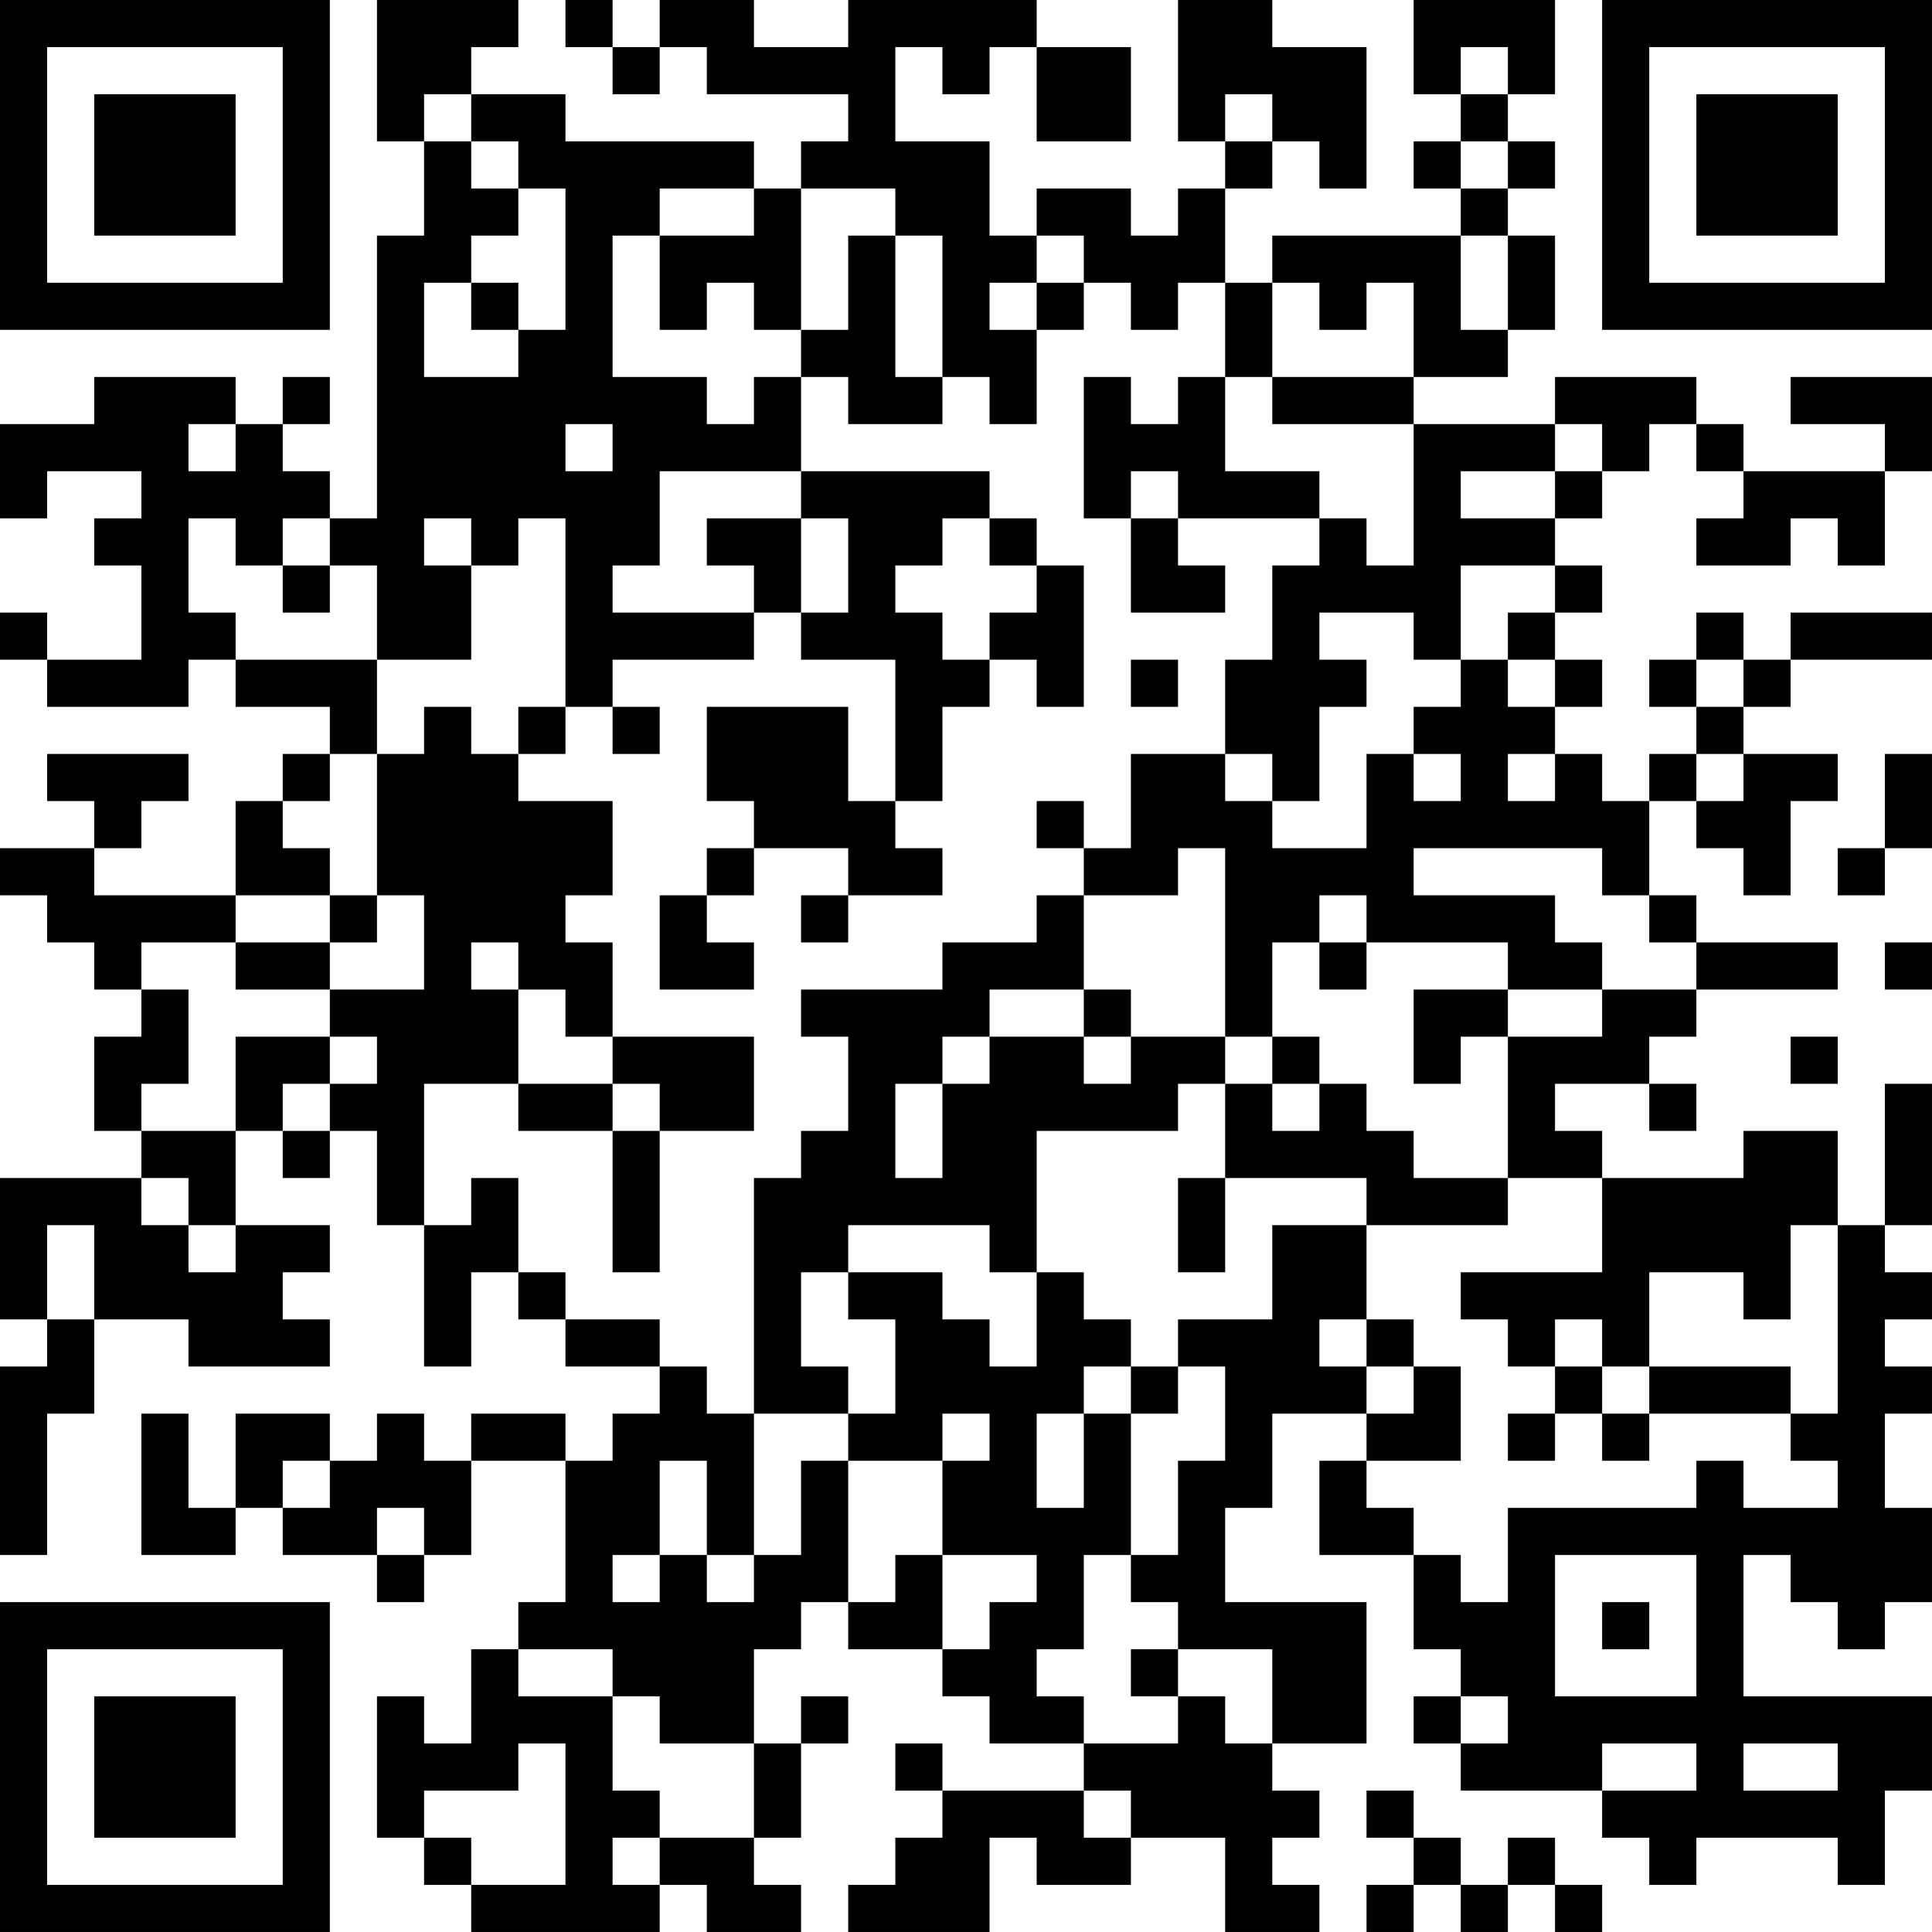 <?xml version="1.0" encoding="UTF-8"?>
<svg xmlns="http://www.w3.org/2000/svg" version="1.1" width="200" height="200" viewBox="0 0 200 200"><rect x="0" y="0" width="200" height="200" fill="#ffffff"/><g transform="scale(4.878)"><g transform="translate(0,0)"><path fill-rule="evenodd" d="M8 0L8 3L9 3L9 5L8 5L8 11L7 11L7 10L6 10L6 9L7 9L7 8L6 8L6 9L5 9L5 8L2 8L2 9L0 9L0 11L1 11L1 10L3 10L3 11L2 11L2 12L3 12L3 14L1 14L1 13L0 13L0 14L1 14L1 15L4 15L4 14L5 14L5 15L7 15L7 16L6 16L6 17L5 17L5 19L2 19L2 18L3 18L3 17L4 17L4 16L1 16L1 17L2 17L2 18L0 18L0 19L1 19L1 20L2 20L2 21L3 21L3 22L2 22L2 24L3 24L3 25L0 25L0 28L1 28L1 29L0 29L0 33L1 33L1 30L2 30L2 28L4 28L4 29L7 29L7 28L6 28L6 27L7 27L7 26L5 26L5 24L6 24L6 25L7 25L7 24L8 24L8 26L9 26L9 29L10 29L10 27L11 27L11 28L12 28L12 29L14 29L14 30L13 30L13 31L12 31L12 30L10 30L10 31L9 31L9 30L8 30L8 31L7 31L7 30L5 30L5 32L4 32L4 30L3 30L3 33L5 33L5 32L6 32L6 33L8 33L8 34L9 34L9 33L10 33L10 31L12 31L12 34L11 34L11 35L10 35L10 37L9 37L9 36L8 36L8 39L9 39L9 40L10 40L10 41L14 41L14 40L15 40L15 41L17 41L17 40L16 40L16 39L17 39L17 37L18 37L18 36L17 36L17 37L16 37L16 35L17 35L17 34L18 34L18 35L20 35L20 36L21 36L21 37L23 37L23 38L20 38L20 37L19 37L19 38L20 38L20 39L19 39L19 40L18 40L18 41L21 41L21 39L22 39L22 40L24 40L24 39L26 39L26 41L28 41L28 40L27 40L27 39L28 39L28 38L27 38L27 37L29 37L29 34L26 34L26 32L27 32L27 30L29 30L29 31L28 31L28 33L30 33L30 35L31 35L31 36L30 36L30 37L31 37L31 38L34 38L34 39L35 39L35 40L36 40L36 39L39 39L39 40L40 40L40 38L41 38L41 36L37 36L37 33L38 33L38 34L39 34L39 35L40 35L40 34L41 34L41 32L40 32L40 30L41 30L41 29L40 29L40 28L41 28L41 27L40 27L40 26L41 26L41 23L40 23L40 26L39 26L39 24L37 24L37 25L34 25L34 24L33 24L33 23L35 23L35 24L36 24L36 23L35 23L35 22L36 22L36 21L39 21L39 20L36 20L36 19L35 19L35 17L36 17L36 18L37 18L37 19L38 19L38 17L39 17L39 16L37 16L37 15L38 15L38 14L41 14L41 13L38 13L38 14L37 14L37 13L36 13L36 14L35 14L35 15L36 15L36 16L35 16L35 17L34 17L34 16L33 16L33 15L34 15L34 14L33 14L33 13L34 13L34 12L33 12L33 11L34 11L34 10L35 10L35 9L36 9L36 10L37 10L37 11L36 11L36 12L38 12L38 11L39 11L39 12L40 12L40 10L41 10L41 8L38 8L38 9L40 9L40 10L37 10L37 9L36 9L36 8L33 8L33 9L30 9L30 8L32 8L32 7L33 7L33 5L32 5L32 4L33 4L33 3L32 3L32 2L33 2L33 0L30 0L30 2L31 2L31 3L30 3L30 4L31 4L31 5L27 5L27 6L26 6L26 4L27 4L27 3L28 3L28 4L29 4L29 1L27 1L27 0L25 0L25 3L26 3L26 4L25 4L25 5L24 5L24 4L22 4L22 5L21 5L21 3L19 3L19 1L20 1L20 2L21 2L21 1L22 1L22 3L24 3L24 1L22 1L22 0L18 0L18 1L16 1L16 0L14 0L14 1L13 1L13 0L12 0L12 1L13 1L13 2L14 2L14 1L15 1L15 2L18 2L18 3L17 3L17 4L16 4L16 3L12 3L12 2L10 2L10 1L11 1L11 0ZM31 1L31 2L32 2L32 1ZM9 2L9 3L10 3L10 4L11 4L11 5L10 5L10 6L9 6L9 8L11 8L11 7L12 7L12 4L11 4L11 3L10 3L10 2ZM26 2L26 3L27 3L27 2ZM31 3L31 4L32 4L32 3ZM14 4L14 5L13 5L13 8L15 8L15 9L16 9L16 8L17 8L17 10L14 10L14 12L13 12L13 13L16 13L16 14L13 14L13 15L12 15L12 11L11 11L11 12L10 12L10 11L9 11L9 12L10 12L10 14L8 14L8 12L7 12L7 11L6 11L6 12L5 12L5 11L4 11L4 13L5 13L5 14L8 14L8 16L7 16L7 17L6 17L6 18L7 18L7 19L5 19L5 20L3 20L3 21L4 21L4 23L3 23L3 24L5 24L5 22L7 22L7 23L6 23L6 24L7 24L7 23L8 23L8 22L7 22L7 21L9 21L9 19L8 19L8 16L9 16L9 15L10 15L10 16L11 16L11 17L13 17L13 19L12 19L12 20L13 20L13 22L12 22L12 21L11 21L11 20L10 20L10 21L11 21L11 23L9 23L9 26L10 26L10 25L11 25L11 27L12 27L12 28L14 28L14 29L15 29L15 30L16 30L16 33L15 33L15 31L14 31L14 33L13 33L13 34L14 34L14 33L15 33L15 34L16 34L16 33L17 33L17 31L18 31L18 34L19 34L19 33L20 33L20 35L21 35L21 34L22 34L22 33L20 33L20 31L21 31L21 30L20 30L20 31L18 31L18 30L19 30L19 28L18 28L18 27L20 27L20 28L21 28L21 29L22 29L22 27L23 27L23 28L24 28L24 29L23 29L23 30L22 30L22 32L23 32L23 30L24 30L24 33L23 33L23 35L22 35L22 36L23 36L23 37L25 37L25 36L26 36L26 37L27 37L27 35L25 35L25 34L24 34L24 33L25 33L25 31L26 31L26 29L25 29L25 28L27 28L27 26L29 26L29 28L28 28L28 29L29 29L29 30L30 30L30 29L31 29L31 31L29 31L29 32L30 32L30 33L31 33L31 34L32 34L32 32L36 32L36 31L37 31L37 32L39 32L39 31L38 31L38 30L39 30L39 26L38 26L38 28L37 28L37 27L35 27L35 29L34 29L34 28L33 28L33 29L32 29L32 28L31 28L31 27L34 27L34 25L32 25L32 22L34 22L34 21L36 21L36 20L35 20L35 19L34 19L34 18L30 18L30 19L33 19L33 20L34 20L34 21L32 21L32 20L29 20L29 19L28 19L28 20L27 20L27 22L26 22L26 18L25 18L25 19L23 19L23 18L24 18L24 16L26 16L26 17L27 17L27 18L29 18L29 16L30 16L30 17L31 17L31 16L30 16L30 15L31 15L31 14L32 14L32 15L33 15L33 14L32 14L32 13L33 13L33 12L31 12L31 14L30 14L30 13L28 13L28 14L29 14L29 15L28 15L28 17L27 17L27 16L26 16L26 14L27 14L27 12L28 12L28 11L29 11L29 12L30 12L30 9L27 9L27 8L30 8L30 6L29 6L29 7L28 7L28 6L27 6L27 8L26 8L26 6L25 6L25 7L24 7L24 6L23 6L23 5L22 5L22 6L21 6L21 7L22 7L22 9L21 9L21 8L20 8L20 5L19 5L19 4L17 4L17 7L16 7L16 6L15 6L15 7L14 7L14 5L16 5L16 4ZM18 5L18 7L17 7L17 8L18 8L18 9L20 9L20 8L19 8L19 5ZM31 5L31 7L32 7L32 5ZM10 6L10 7L11 7L11 6ZM22 6L22 7L23 7L23 6ZM23 8L23 11L24 11L24 13L26 13L26 12L25 12L25 11L28 11L28 10L26 10L26 8L25 8L25 9L24 9L24 8ZM4 9L4 10L5 10L5 9ZM12 9L12 10L13 10L13 9ZM33 9L33 10L31 10L31 11L33 11L33 10L34 10L34 9ZM17 10L17 11L15 11L15 12L16 12L16 13L17 13L17 14L19 14L19 17L18 17L18 15L15 15L15 17L16 17L16 18L15 18L15 19L14 19L14 21L16 21L16 20L15 20L15 19L16 19L16 18L18 18L18 19L17 19L17 20L18 20L18 19L20 19L20 18L19 18L19 17L20 17L20 15L21 15L21 14L22 14L22 15L23 15L23 12L22 12L22 11L21 11L21 10ZM24 10L24 11L25 11L25 10ZM17 11L17 13L18 13L18 11ZM20 11L20 12L19 12L19 13L20 13L20 14L21 14L21 13L22 13L22 12L21 12L21 11ZM6 12L6 13L7 13L7 12ZM24 14L24 15L25 15L25 14ZM36 14L36 15L37 15L37 14ZM11 15L11 16L12 16L12 15ZM13 15L13 16L14 16L14 15ZM32 16L32 17L33 17L33 16ZM36 16L36 17L37 17L37 16ZM40 16L40 18L39 18L39 19L40 19L40 18L41 18L41 16ZM22 17L22 18L23 18L23 17ZM7 19L7 20L5 20L5 21L7 21L7 20L8 20L8 19ZM22 19L22 20L20 20L20 21L17 21L17 22L18 22L18 24L17 24L17 25L16 25L16 30L18 30L18 29L17 29L17 27L18 27L18 26L21 26L21 27L22 27L22 24L25 24L25 23L26 23L26 25L25 25L25 27L26 27L26 25L29 25L29 26L32 26L32 25L30 25L30 24L29 24L29 23L28 23L28 22L27 22L27 23L26 23L26 22L24 22L24 21L23 21L23 19ZM28 20L28 21L29 21L29 20ZM40 20L40 21L41 21L41 20ZM21 21L21 22L20 22L20 23L19 23L19 25L20 25L20 23L21 23L21 22L23 22L23 23L24 23L24 22L23 22L23 21ZM30 21L30 23L31 23L31 22L32 22L32 21ZM13 22L13 23L11 23L11 24L13 24L13 27L14 27L14 24L16 24L16 22ZM38 22L38 23L39 23L39 22ZM13 23L13 24L14 24L14 23ZM27 23L27 24L28 24L28 23ZM3 25L3 26L4 26L4 27L5 27L5 26L4 26L4 25ZM1 26L1 28L2 28L2 26ZM29 28L29 29L30 29L30 28ZM24 29L24 30L25 30L25 29ZM33 29L33 30L32 30L32 31L33 31L33 30L34 30L34 31L35 31L35 30L38 30L38 29L35 29L35 30L34 30L34 29ZM6 31L6 32L7 32L7 31ZM8 32L8 33L9 33L9 32ZM33 33L33 36L36 36L36 33ZM34 34L34 35L35 35L35 34ZM11 35L11 36L13 36L13 38L14 38L14 39L13 39L13 40L14 40L14 39L16 39L16 37L14 37L14 36L13 36L13 35ZM24 35L24 36L25 36L25 35ZM31 36L31 37L32 37L32 36ZM11 37L11 38L9 38L9 39L10 39L10 40L12 40L12 37ZM34 37L34 38L36 38L36 37ZM37 37L37 38L39 38L39 37ZM23 38L23 39L24 39L24 38ZM29 38L29 39L30 39L30 40L29 40L29 41L30 41L30 40L31 40L31 41L32 41L32 40L33 40L33 41L34 41L34 40L33 40L33 39L32 39L32 40L31 40L31 39L30 39L30 38ZM0 0L0 7L7 7L7 0ZM1 1L1 6L6 6L6 1ZM2 2L2 5L5 5L5 2ZM34 0L34 7L41 7L41 0ZM35 1L35 6L40 6L40 1ZM36 2L36 5L39 5L39 2ZM0 34L0 41L7 41L7 34ZM1 35L1 40L6 40L6 35ZM2 36L2 39L5 39L5 36Z" fill="#000000"/></g></g></svg>
